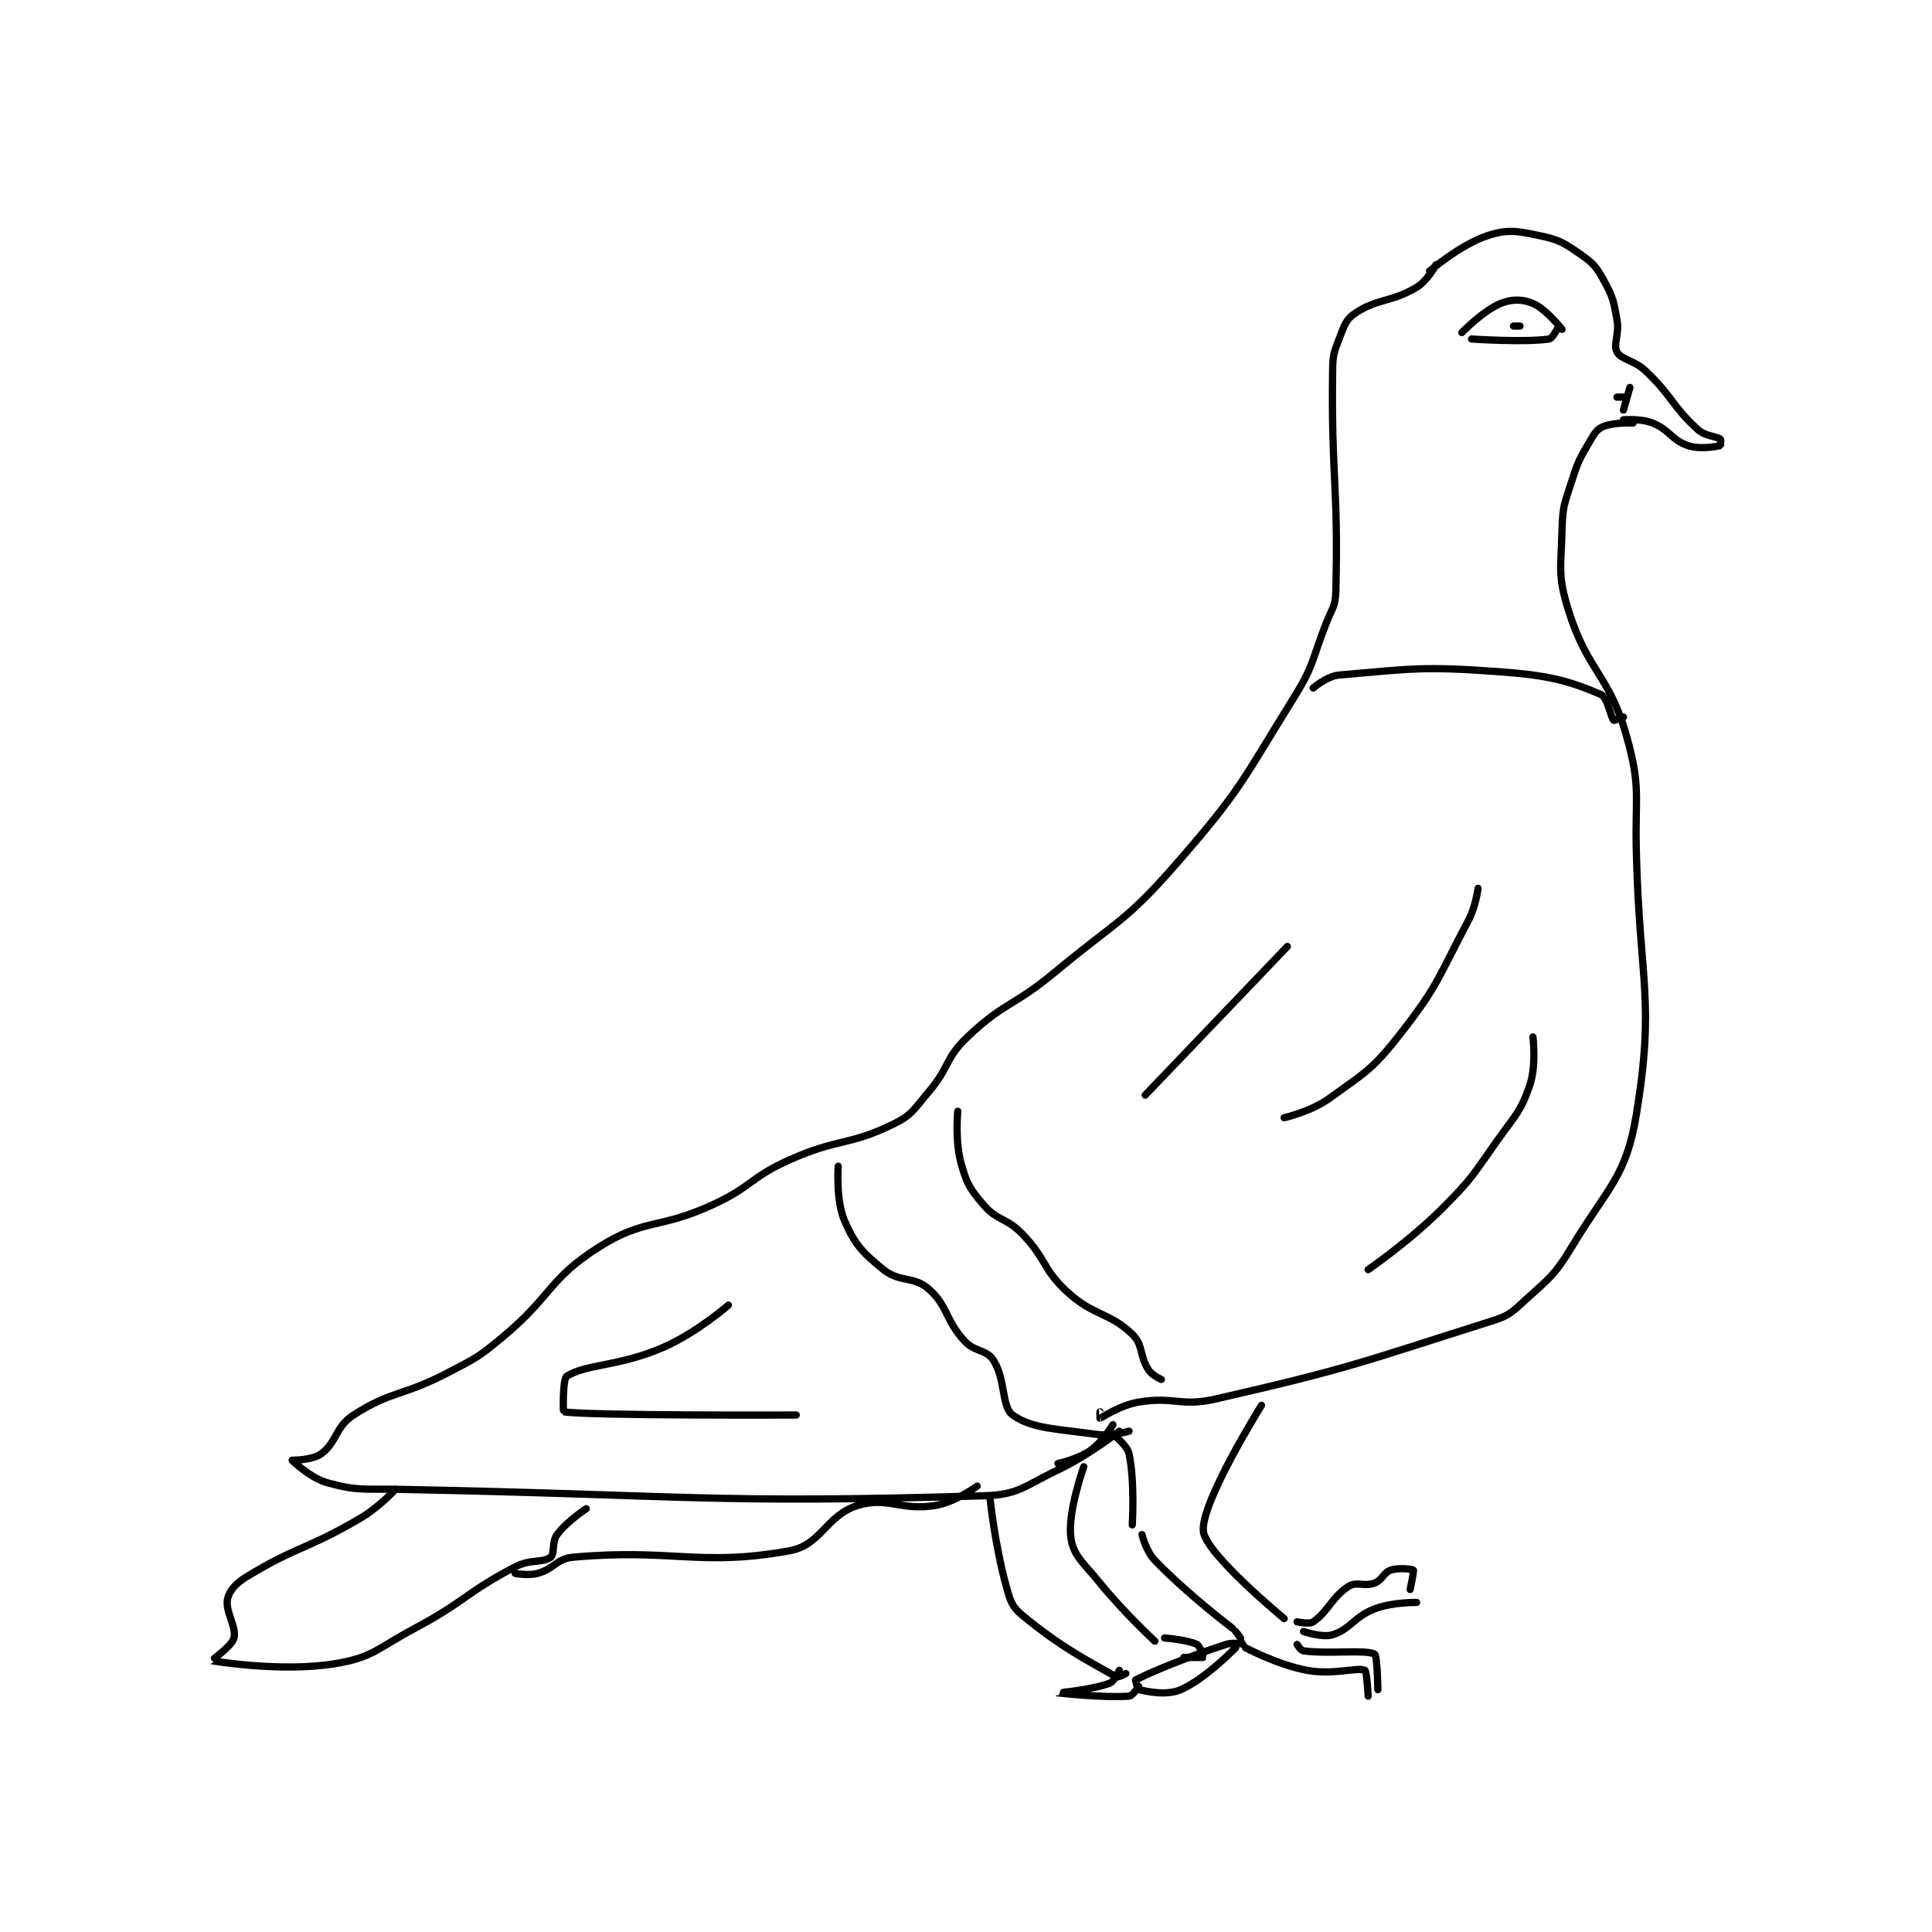 <?xml version="1.0" encoding="utf-8"?>
<!DOCTYPE svg PUBLIC "-//W3C//DTD SVG 1.1//EN" "http://www.w3.org/Graphics/SVG/1.1/DTD/svg11.dtd">
<svg viewBox="0 0 800 800" preserveAspectRatio="xMinYMin meet" xmlns="http://www.w3.org/2000/svg" version="1.1">
<g fill="none" stroke="black" stroke-linecap="round" stroke-linejoin="round" stroke-width="2.242">
<g transform="translate(87.52,97.557) scale(1.338) translate(-17,-23)">
<path id="0" d="M394 34 C394 34 403.621 25.711 412 23 C418.218 20.988 421.018 21.555 428 23 C434.214 24.286 435.718 25.303 441 29 C444.869 31.709 445.689 32.798 448 37 C450.769 42.035 450.937 43.152 452 49 C452.835 53.595 450.709 56.705 452 59 C453.428 61.539 457.284 61.432 461 65 C469.379 73.044 468.975 75.673 477 83 C479.409 85.2 482.53 84.95 484 86 C484.23 86.164 484.048 87.99 484 88 C482.798 88.24 477.824 89.275 474 88 C468.901 86.3 468.356 83.142 463 81 C459.352 79.541 454 80 454 80 "/>
<path id="1" d="M396 32 C396 32 393.365 36.981 390 39 C382.149 43.71 377.956 42.362 371 47 C368.046 48.969 367.573 50.955 366 55 C364.295 59.384 364.063 60.1 364 65 C363.574 98.231 365.831 100.596 365 133 C364.877 137.804 363.893 138.194 362 143 C357.439 154.578 358.414 155.682 352 166 C335.891 191.915 335.873 194.173 316 217 C299.81 235.597 297.514 234.788 278 251 C265.152 261.673 262.497 260.093 251 271 C243.966 277.673 245.56 280.299 239 288 C234.332 293.48 233.9 295.119 228 298 C214.118 304.779 211.092 302.262 196 309 C183.631 314.522 184.385 317.332 172 323 C155.321 330.633 151.283 326.99 137 336 C121.241 345.94 122.519 351.123 107 364 C99.383 370.32 98.833 370.392 90 375 C76.1 382.252 72.92 380.359 61 388 C55.351 391.621 55.9 396.39 51 400 C48.276 402.007 42 402 42 402 C42.021 402.096 47.642 407.539 53 409 C62.358 411.552 64.019 410.784 75 411 C165.198 412.777 170.879 415.504 256 413 C266.931 412.678 268.355 410.069 279 405 C288.813 400.327 298 393 298 393 "/>
<path id="2" d="M74 411 C74 411 68.922 416.524 63 420 C46.428 429.727 43.54 428.524 28 438 C24.529 440.116 22.561 442.334 22 445 C21.213 448.736 24.883 453.646 24 457 C23.32 459.584 16.941 463.985 17 464 C17.436 464.112 38.267 467.656 55 465 C66.827 463.123 68.108 460.371 80 454 C95.852 445.508 95.568 443.084 111 435 C115.737 432.519 119.592 433.853 122 432 C123.336 430.972 122.284 427.341 124 425 C126.96 420.964 133 417 133 417 "/>
<path id="3" d="M111 437 C111 437 115.035 437.824 118 437 C123.247 435.543 123.754 432.471 129 432 C159.783 429.237 168.156 435.062 196 430 C205.732 428.231 207.301 419.017 217 416 C226.181 413.144 230.359 417.726 241 416 C247.195 414.995 254 410 254 410 "/>
<path id="4" d="M457 81 C457 81 451.241 80.754 448 82 C446.087 82.736 445.304 83.783 444 86 C440.607 91.767 440.115 92.419 438 99 C435.738 106.037 435.181 106.752 435 114 C434.7 125.996 433.573 128.034 437 139 C442.968 158.096 449.623 158.795 455 178 C459.498 194.065 457.539 196.036 458 214 C459.034 254.334 463.828 259.452 458 295 C454.814 314.433 449.319 317.243 438 336 C432.443 345.208 430.913 345.72 423 353 C418.992 356.687 418.221 357.351 413 359 C372.367 371.832 369.832 373.406 328 383 C316.801 385.569 315.042 382.16 304 384 C298.136 384.977 292.59 388.852 292 389 C291.978 389.006 292 387 292 387 "/>
<path id="5" d="M296 391 C296 391 292.773 396.337 289 399 C285.175 401.7 279 403 279 403 "/>
<path id="6" d="M296 394 C296 394 300.416 397.272 301 400 C302.836 408.568 302 422 302 422 "/>
<path id="7" d="M342 385 C342 385 323.072 415.25 324 424 C324.742 430.995 349 451 349 451 "/>
<path id="8" d="M305 425 C305 425 306.253 430.155 309 433 C319.23 443.595 333 454 333 454 "/>
<path id="9" d="M287 404 C287 404 281.906 418.121 283 426 C283.778 431.603 286.874 433.691 292 440 C299.652 449.418 309 458 309 458 "/>
<path id="10" d="M258 414 C258 414 259.527 428.499 263 441 C264.271 445.575 264.714 447.294 268 450 C279.82 459.734 287.107 463.435 297 469 C297.608 469.342 300 468 300 468 "/>
<path id="11" d="M334 455 C334 455 337.017 458.978 337 459 C336.957 459.058 333.531 458.181 331 459 C317.688 463.307 306.678 468.093 303 470 C302.939 470.031 303.66 472.927 304 473 C306.692 473.577 312.595 474.909 317 473 C324.669 469.677 334 460 334 460 "/>
<path id="12" d="M337 460 C337 460 346.785 465.257 356 467 C364.161 468.544 371.585 465.983 374 467 C374.586 467.247 375 475 375 475 "/>
<path id="13" d="M353 459 C353 459 354.163 460.895 355 461 C363.23 462.029 374.146 460.511 377 462 C377.854 462.446 378 473 378 473 "/>
<path id="14" d="M353 452 C353 452 356.763 452.85 358 452 C362.592 448.843 363.865 444.243 369 441 C371.469 439.44 373.867 441.205 377 440 C379.443 439.06 379.74 436.753 382 436 C384.498 435.168 388.695 435.695 389 436 C389.218 436.218 388 442 388 442 "/>
<path id="15" d="M355 455 C355 455 360.848 457.003 364 456 C369.645 454.204 370.537 450.486 377 448 C382.536 445.871 390 446 390 446 "/>
<path id="16" d="M298 467 C298 467 296.486 470.453 295 471 C289.319 473.093 278.999 473.999 279 474 C279.001 474.001 293.368 475.611 301 475 C302.128 474.91 304 472 304 472 "/>
<path id="17" d="M312 457 C312 457 319.135 457.567 322 459 C323.042 459.521 324.038 462.962 324 463 C323.885 463.115 318 463 318 463 "/>
<path id="18" d="M211 311 C211 311 210.196 321.592 213 328 C216.176 335.26 218.54 337.782 225 343 C230.048 347.078 234.375 344.93 239 349 C245.016 354.294 243.984 358.382 250 365 C253.281 368.61 256.8 367.627 259 371 C262.875 376.942 261.456 385.452 265 388 C270.897 392.238 278.523 392.267 291 394 C295.585 394.637 301 393 301 393 "/>
<path id="19" d="M248 294 C248 294 247.101 303.115 249 310 C250.742 316.316 251.715 318.038 256 323 C260.357 328.045 263.044 326.853 268 332 C275.59 339.882 274.148 342.841 282 350 C290.224 357.499 294.823 356.11 302 363 C305.438 366.301 304.152 369.569 307 374 C308.116 375.737 311 377 311 377 "/>
<path id="20" d="M358 163 C358 163 362.25 159.323 366 159 C388.51 157.06 391.892 156.214 416 158 C431.22 159.127 437.422 160.895 447 165 C449.093 165.897 450.023 172.023 451 173 C451.163 173.163 454 172 454 172 "/>
<path id="21" d="M404 53 C404 53 410.559 46.226 416 44 C419.469 42.581 422.758 42.635 426 44 C430.01 45.688 435 52 435 52 "/>
<path id="22" d="M407 55 C407 55 423.485 56.113 431 55 C432.125 54.833 434 51 434 51 "/>
<path id="23" d="M420 51 L422 51 "/>
<path id="24" d="M456 70 C456 70 454 77 454 77 C454 77 455.1 73.201 455 73 C454.957 72.914 452 73 452 73 "/>
<path id="25" d="M177 354 C177 354 167.344 362.449 157 367 C143.342 373.01 132.957 372.157 127 376 C125.653 376.869 125.911 386.985 126 387 C133.477 388.264 198 388 198 388 "/>
<path id="26" d="M409 225 C409 225 408.335 230.623 406 235 C396.702 252.434 396.95 254.715 385 270 C376.354 281.059 374.327 281.819 363 290 C357.302 294.115 349 296 349 296 "/>
<path id="27" d="M350 243 L306 289 "/>
<path id="28" d="M426 271 C426 271 427.115 279.849 425 286 C422.183 294.194 420.628 295.079 415 303 C407.277 313.87 407.312 314.688 398 324 C387.708 334.292 375 343 375 343 "/>
</g>
</g>
</svg>
